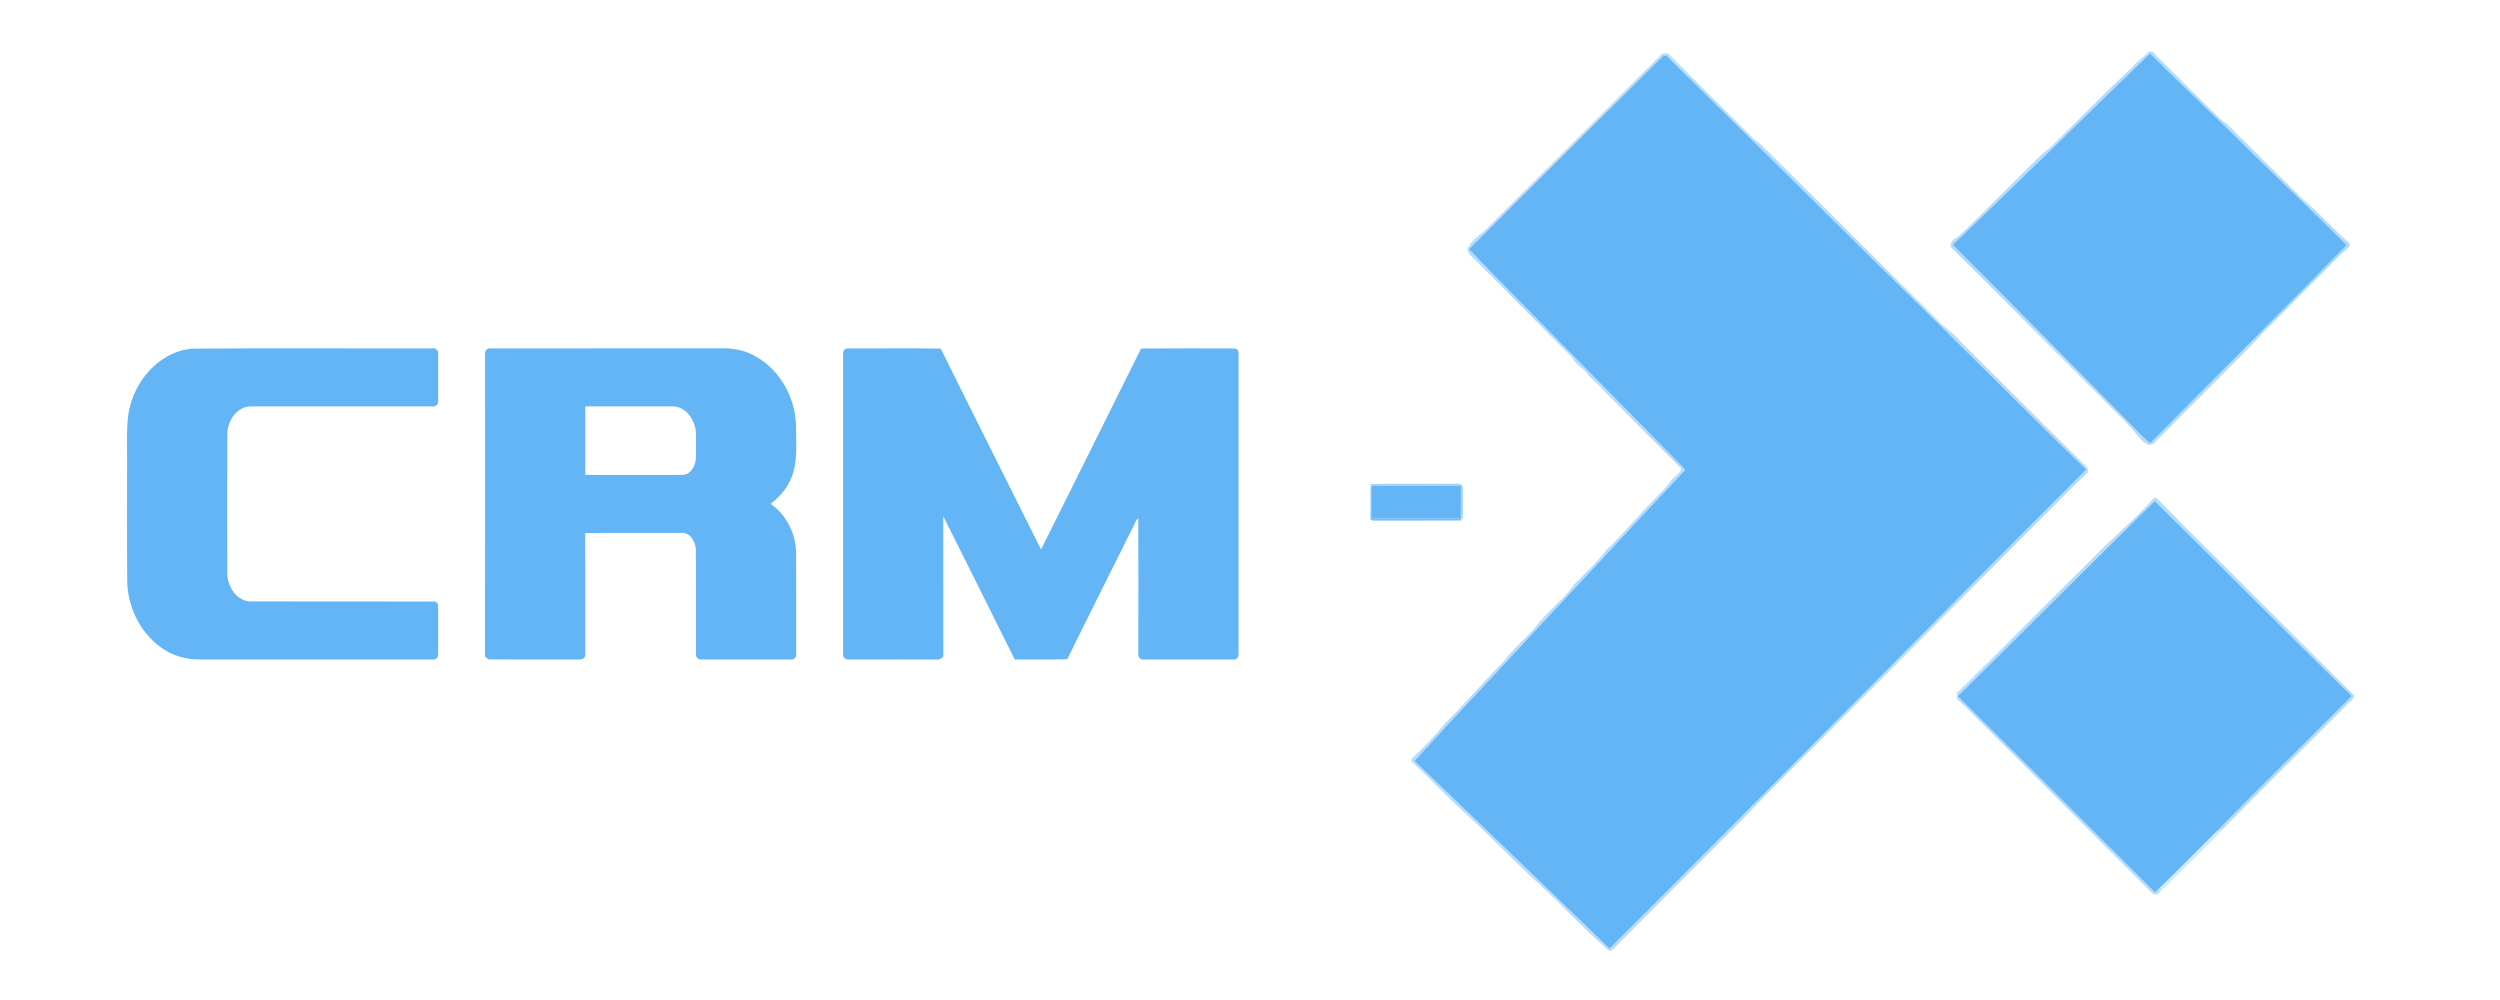 <?xml version="1.0" encoding="UTF-8" ?>
<!DOCTYPE svg PUBLIC "-//W3C//DTD SVG 1.1//EN" "http://www.w3.org/Graphics/SVG/1.1/DTD/svg11.dtd">
<svg width="1215pt" height="486pt" viewBox="0 0 1215 486" version="1.1" xmlns="http://www.w3.org/2000/svg">
<g id="#3f3e3e7d">
<path fill="#64b5f6" opacity="0.49" d=" M 1044.24 25.07 C 1044.68 25.08 1045.56 25.08 1046.00 25.09 C 1056.81 35.94 1067.70 46.72 1078.61 57.46 C 1083.45 60.82 1087.15 65.49 1091.48 69.44 C 1100.95 78.94 1110.54 88.31 1120.11 97.70 C 1127.88 103.95 1134.16 111.90 1141.96 118.17 C 1141.94 118.59 1141.91 119.41 1141.89 119.82 C 1136.29 124.57 1131.42 130.10 1126.17 135.21 C 1116.75 144.67 1107.33 154.13 1097.93 163.62 C 1092.01 170.53 1085.17 176.55 1078.94 183.18 C 1068.14 193.93 1057.36 204.73 1046.69 215.60 C 1043.47 217.46 1041.02 214.02 1039.05 211.97 C 1034.22 205.50 1027.96 200.32 1022.48 194.42 C 997.66 169.64 972.97 144.71 948.06 120.02 C 947.53 116.44 951.55 115.53 953.49 113.45 C 964.95 102.29 976.18 90.88 987.60 79.67 C 990.30 77.18 992.60 74.21 995.78 72.28 C 1009.43 59.08 1022.66 45.37 1036.53 32.44 C 1038.60 29.47 1042.00 27.92 1044.24 25.07 M 949.04 118.99 C 977.21 147.15 1005.16 175.52 1033.14 203.87 C 1037.17 207.61 1040.61 212.08 1045.04 215.35 C 1076.80 183.19 1108.98 151.46 1140.50 119.07 C 1125.33 104.04 1109.95 89.23 1094.56 74.42 C 1078.29 58.01 1061.23 42.39 1044.95 25.99 C 1012.88 56.88 981.24 88.23 949.04 118.99 Z" />
</g>
<g id="#40404078">
<path fill="#64b5f6" opacity="0.47" d=" M 721.84 111.85 C 750.53 83.20 779.32 54.66 807.97 25.97 C 808.66 25.99 810.04 26.01 810.73 26.02 C 824.51 40.00 838.59 53.69 852.41 67.63 C 854.05 68.96 855.91 70.04 857.25 71.72 C 885.32 99.32 913.03 127.32 941.03 155.00 C 944.21 158.86 948.83 161.15 951.95 165.08 C 971.87 184.83 991.64 204.75 1011.61 224.47 C 1012.98 226.01 1015.62 227.32 1014.63 229.80 C 1006.58 236.81 999.45 244.95 991.68 252.33 C 961.58 282.64 931.35 312.88 901.18 343.16 C 882.78 361.86 863.93 380.14 845.90 399.18 C 825.61 419.42 805.42 439.80 785.16 460.11 C 784.30 461.01 783.52 462.38 782.04 462.05 C 768.50 450.71 756.96 437.15 743.57 425.61 C 733.37 415.81 723.44 405.70 713.06 396.10 C 703.72 387.75 695.21 378.46 685.92 370.02 C 686.02 369.62 686.21 368.83 686.30 368.43 C 692.07 363.18 697.48 357.51 702.40 351.45 C 712.25 341.91 720.88 331.23 730.68 321.63 C 734.90 315.67 740.70 311.00 745.60 305.60 C 751.19 297.67 759.45 292.01 765.03 284.10 C 770.17 278.57 776.06 273.70 780.45 267.51 C 788.92 259.58 796.12 250.48 804.35 242.32 C 806.62 239.59 809.52 237.39 811.49 234.40 C 812.91 232.16 815.40 230.89 816.86 228.68 C 817.55 227.40 815.77 226.66 815.17 225.80 C 802.89 213.68 790.81 201.33 778.66 189.10 C 776.62 186.24 773.39 184.53 771.45 181.60 C 769.37 178.70 765.56 177.32 764.19 173.88 C 748.55 158.19 732.91 142.48 717.39 126.68 C 715.66 125.10 713.45 123.53 713.20 121.00 C 714.69 116.87 718.84 114.75 721.84 111.85 M 807.22 28.21 C 776.12 59.19 744.88 90.02 713.91 121.12 C 746.65 155.05 780.05 188.34 812.98 222.08 C 814.96 224.22 817.37 226.00 818.89 228.53 C 795.12 253.59 771.85 279.10 748.19 304.25 C 728.02 326.20 707.43 347.76 687.41 369.83 C 719.06 400.19 750.74 430.52 782.22 461.05 C 859.81 383.80 936.49 305.61 1013.94 228.20 C 995.74 210.67 977.89 192.78 959.94 174.99 C 937.23 152.40 914.19 130.14 891.47 107.55 C 864.49 80.84 837.47 54.17 810.38 27.57 C 809.49 26.32 807.91 27.36 807.22 28.21 Z" />
</g>
<g id="#111111ff">
<path fill="#64b5f6" opacity="1.00" d=" M 807.22 28.21 C 807.91 27.36 809.49 26.32 810.38 27.57 C 837.47 54.17 864.49 80.84 891.47 107.55 C 914.19 130.14 937.23 152.40 959.94 174.99 C 977.89 192.78 995.74 210.67 1013.94 228.20 C 936.49 305.61 859.81 383.80 782.22 461.05 C 750.74 430.52 719.06 400.19 687.41 369.83 C 707.43 347.76 728.02 326.20 748.19 304.25 C 771.85 279.10 795.12 253.59 818.89 228.53 C 817.37 226.00 814.96 224.22 812.98 222.08 C 780.05 188.34 746.65 155.05 713.91 121.12 C 744.88 90.02 776.12 59.19 807.22 28.21 Z" />
<path fill="#64b5f6" opacity="1.00" d=" M 949.04 118.99 C 981.24 88.23 1012.88 56.88 1044.95 25.99 C 1061.23 42.39 1078.29 58.01 1094.56 74.42 C 1109.95 89.23 1125.33 104.04 1140.50 119.07 C 1108.98 151.46 1076.80 183.19 1045.04 215.35 C 1040.61 212.08 1037.17 207.61 1033.14 203.87 C 1005.16 175.52 977.21 147.15 949.04 118.99 Z" />
<path fill="#64b5f6" opacity="1.00" d=" M 93.35 169.45 C 132.24 169.12 171.14 169.40 210.03 169.31 C 211.59 168.92 213.21 170.24 212.94 171.88 C 212.95 179.58 212.94 187.29 212.94 194.99 C 213.14 196.52 211.56 197.85 210.08 197.50 C 180.73 197.50 151.38 197.50 122.03 197.51 C 115.16 197.44 110.52 204.56 110.48 210.88 C 110.41 233.55 110.42 256.21 110.47 278.88 C 110.51 285.20 115.15 292.33 122.02 292.29 C 151.67 292.36 181.32 292.25 210.96 292.35 C 212.19 292.23 213.14 293.75 212.94 294.88 C 212.94 302.61 212.95 310.33 212.93 318.06 C 213.09 319.63 211.54 320.85 210.02 320.50 C 172.36 320.50 134.70 320.51 97.05 320.49 C 90.15 320.61 83.21 318.50 77.73 314.29 C 67.70 306.81 61.90 294.44 61.82 282.01 C 61.66 261.36 61.79 240.71 61.75 220.05 C 61.82 211.38 61.15 202.41 64.20 194.10 C 68.58 181.59 79.66 170.55 93.35 169.45 Z" />
<path fill="#64b5f6" opacity="1.00" d=" M 235.74 171.95 C 235.47 170.67 236.79 169.16 238.08 169.31 C 275.06 169.31 312.04 169.32 349.01 169.30 C 354.71 169.07 360.57 169.76 365.70 172.40 C 378.56 178.73 386.52 192.80 386.89 206.93 C 386.79 215.94 388.05 225.53 383.84 233.88 C 381.78 238.30 378.35 241.89 374.54 244.85 C 382.26 250.29 386.86 259.53 386.91 268.94 C 386.98 285.31 386.93 301.69 386.94 318.06 C 387.08 319.65 385.52 320.85 383.99 320.50 C 369.68 320.50 355.37 320.50 341.05 320.50 C 339.48 320.84 338.06 319.48 338.24 317.93 C 338.22 300.96 338.31 283.98 338.20 267.00 C 338.05 263.24 335.33 258.56 331.04 259.00 C 315.49 259.06 299.94 258.89 284.39 259.09 C 284.50 278.75 284.42 298.41 284.43 318.08 C 284.67 319.40 283.22 320.66 281.94 320.51 C 267.08 320.47 252.23 320.55 237.37 320.47 C 236.96 320.12 236.14 319.44 235.72 319.10 C 235.78 270.05 235.74 221.00 235.74 171.95 M 284.45 197.51 C 284.42 208.60 284.45 219.70 284.44 230.80 C 299.98 230.83 315.53 230.80 331.07 230.81 C 335.25 231.17 337.96 226.73 338.18 223.03 C 338.31 218.70 338.29 214.36 338.19 210.04 C 337.83 204.14 333.43 197.60 327.03 197.51 C 312.84 197.49 298.64 197.50 284.45 197.51 Z" />
<path fill="#64b5f6" opacity="1.00" d=" M 409.74 171.98 C 409.43 170.68 410.81 169.15 412.12 169.31 C 427.15 169.40 442.20 169.14 457.22 169.44 C 473.32 202.05 489.71 234.52 505.95 267.06 C 522.17 234.51 538.42 201.97 554.56 169.38 C 569.67 169.24 584.79 169.31 599.90 169.34 C 601.21 169.20 602.13 170.75 601.94 171.95 C 601.94 220.64 601.95 269.33 601.94 318.02 C 602.09 319.61 600.55 320.86 599.01 320.50 C 584.66 320.50 570.31 320.50 555.96 320.50 C 554.45 320.84 553.06 319.41 553.24 317.95 C 553.21 295.90 553.33 273.84 553.18 251.80 C 552.01 252.85 551.55 254.40 550.83 255.75 C 540.15 277.31 529.26 298.77 518.70 320.38 C 510.18 320.65 501.66 320.44 493.15 320.49 C 481.57 297.30 470.06 274.07 458.43 250.91 C 458.46 273.63 458.40 296.35 458.46 319.07 C 457.60 320.17 456.41 320.76 455.01 320.52 C 440.72 320.48 426.43 320.51 412.14 320.51 C 410.90 320.63 409.50 319.32 409.75 318.05 C 409.74 269.36 409.76 220.67 409.74 171.98 Z" />
<path fill="#64b5f6" opacity="1.00" d=" M 666.49 236.01 C 680.98 236.00 695.48 235.98 709.98 236.02 C 709.98 241.37 710.06 246.71 709.94 252.06 C 695.44 251.79 680.92 252.30 666.43 251.80 C 666.47 246.54 666.39 241.27 666.49 236.01 Z" />
<path fill="#64b5f6" opacity="1.00" d=" M 1047.19 243.51 C 1079.22 274.98 1110.76 306.96 1142.97 338.26 C 1121.17 360.21 1099.07 381.85 1077.40 403.91 C 1067.66 413.52 1058.13 423.36 1048.25 432.82 C 1047.99 433.02 1047.46 433.42 1047.20 433.62 C 1015.34 401.81 983.39 370.10 951.46 338.36 C 983.52 306.90 1015.12 274.97 1047.19 243.51 Z" />
</g>
<g id="#4e4e4e94">
<path fill="#64b5f6" opacity="0.58" d=" M 666.13 235.27 C 679.40 234.89 692.69 235.24 705.97 235.10 C 707.67 235.21 709.93 234.48 710.92 236.41 C 711.01 241.64 710.92 246.87 710.93 252.10 L 709.94 252.06 C 710.06 246.71 709.98 241.37 709.98 236.02 C 695.48 235.98 680.98 236.00 666.49 236.01 C 666.39 241.27 666.47 246.54 666.43 251.80 L 665.91 251.77 C 666.18 246.28 665.78 240.76 666.13 235.27 Z" />
</g>
<g id="#4746467b">
<path fill="#64b5f6" opacity="0.48" d=" M 1045.41 243.52 C 1046.03 242.64 1047.60 240.92 1048.54 242.47 C 1064.45 258.88 1080.88 274.80 1096.96 291.05 C 1112.71 306.72 1128.38 322.46 1144.20 338.05 C 1143.90 340.47 1141.25 341.17 1140.07 343.03 C 1120.00 363.24 1099.62 383.14 1079.70 403.50 C 1079.13 403.60 1077.98 403.81 1077.40 403.91 C 1099.07 381.85 1121.17 360.21 1142.97 338.26 C 1110.76 306.96 1079.22 274.98 1047.19 243.51 C 1015.12 274.97 983.52 306.90 951.46 338.36 C 983.39 370.10 1015.34 401.81 1047.20 433.62 C 1047.46 433.42 1047.99 433.02 1048.25 432.82 C 1050.17 432.03 1051.90 430.85 1053.64 429.72 C 1051.76 431.13 1049.90 432.63 1048.68 434.67 C 1048.13 434.65 1047.02 434.61 1046.46 434.59 C 1015.63 403.70 984.68 372.91 953.79 342.08 C 952.89 341.24 951.95 340.48 951.01 339.74 C 951.00 339.03 950.98 337.61 950.98 336.90 C 973.10 315.38 994.67 293.27 1016.70 271.65 C 1025.94 261.93 1036.45 253.51 1045.41 243.52 Z" />
</g>
<g id="#717171e1">
<path fill="#64b5f6" opacity="0.88" d=" M 665.91 251.77 L 666.43 251.80 C 680.92 252.30 695.44 251.79 709.94 252.06 L 710.46 252.96 C 696.97 253.06 683.47 252.95 669.98 253.02 C 668.68 252.69 666.08 253.79 665.91 251.77 Z" />
</g>
<g id="#3737374d">
<path fill="#64b5f6" opacity="0.30" d=" M 1048.25 432.82 C 1058.13 423.36 1067.66 413.52 1077.40 403.91 C 1077.98 403.81 1079.13 403.60 1079.70 403.50 C 1071.42 412.62 1062.17 420.92 1053.64 429.72 C 1051.90 430.85 1050.17 432.03 1048.25 432.82 Z" />
</g>
</svg>
